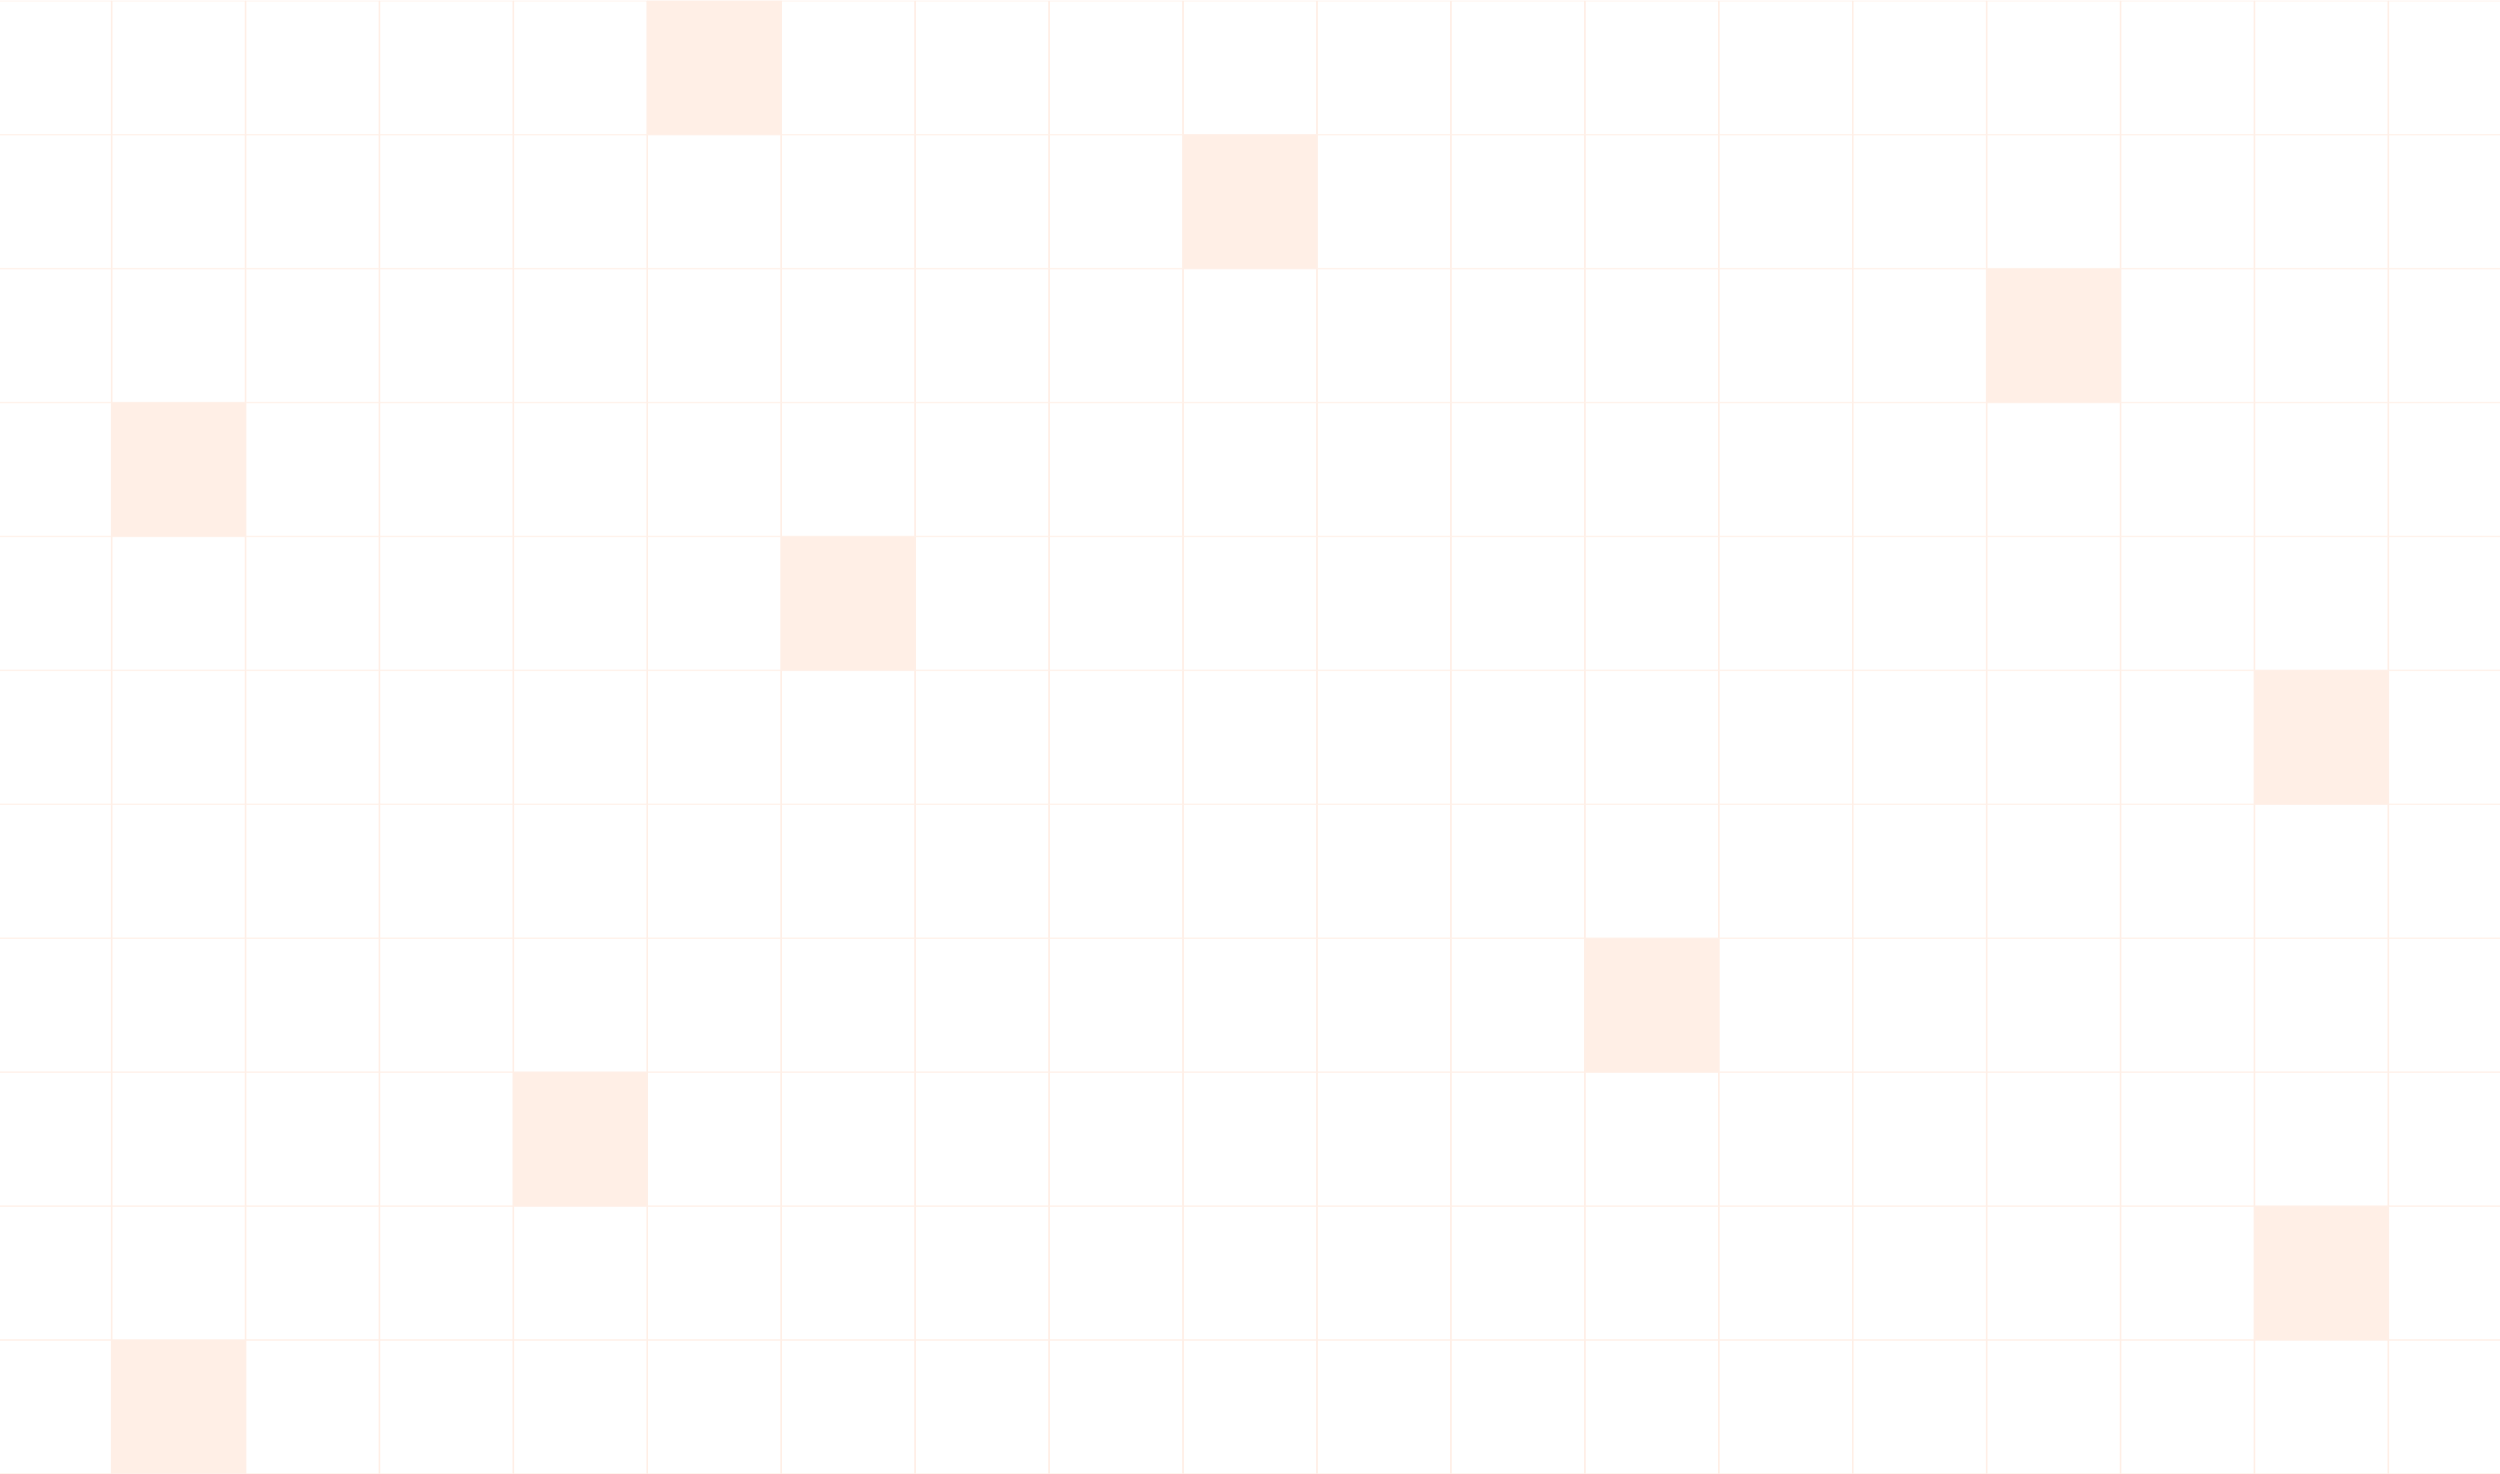 <svg width="1440" height="849" viewBox="0 0 1440 849" fill="none" xmlns="http://www.w3.org/2000/svg">
<g opacity="0.1" clip-path="url(#clip0_135_405)">
<g clip-path="url(#clip1_135_405)">
<rect x="-12.857" y="0.428" width="77.143" height="77.143" stroke="#FF5900" stroke-width="0.771"/>
<rect x="64.285" y="0.428" width="77.143" height="77.143" stroke="#FF5900" stroke-width="0.771"/>
<rect x="141.429" y="0.428" width="77.143" height="77.143" stroke="#FF5900" stroke-width="0.771"/>
<rect x="218.571" y="0.428" width="77.143" height="77.143" stroke="#FF5900" stroke-width="0.771"/>
<rect x="295.714" y="0.428" width="77.143" height="77.143" stroke="#FF5900" stroke-width="0.771"/>
<rect x="372.856" y="0.428" width="77.143" height="77.143" fill="#FF5900" stroke="#FF5900" stroke-width="0.771"/>
<rect x="450" y="0.428" width="77.143" height="77.143" stroke="#FF5900" stroke-width="0.771"/>
<rect x="527.143" y="0.428" width="77.143" height="77.143" stroke="#FF5900" stroke-width="0.771"/>
<rect x="604.285" y="0.428" width="77.143" height="77.143" stroke="#FF5900" stroke-width="0.771"/>
<rect x="681.429" y="0.428" width="77.143" height="77.143" stroke="#FF5900" stroke-width="0.771"/>
<rect x="758.571" y="0.428" width="77.143" height="77.143" stroke="#FF5900" stroke-width="0.771"/>
<rect x="835.714" y="0.428" width="77.143" height="77.143" stroke="#FF5900" stroke-width="0.771"/>
<rect x="912.856" y="0.428" width="77.143" height="77.143" stroke="#FF5900" stroke-width="0.771"/>
<rect x="990" y="0.428" width="77.143" height="77.143" stroke="#FF5900" stroke-width="0.771"/>
<rect x="1067.14" y="0.428" width="77.143" height="77.143" stroke="#FF5900" stroke-width="0.771"/>
<rect x="1144.29" y="0.428" width="77.143" height="77.143" stroke="#FF5900" stroke-width="0.771"/>
<rect x="1221.43" y="0.428" width="77.143" height="77.143" stroke="#FF5900" stroke-width="0.771"/>
<rect x="1298.57" y="0.428" width="77.143" height="77.143" stroke="#FF5900" stroke-width="0.771"/>
<rect x="1375.71" y="0.428" width="77.143" height="77.143" stroke="#FF5900" stroke-width="0.771"/>
</g>
<g clip-path="url(#clip2_135_405)">
<rect x="-12.857" y="77.571" width="77.143" height="77.143" stroke="#FF5900" stroke-width="0.771"/>
<rect x="64.285" y="77.571" width="77.143" height="77.143" stroke="#FF5900" stroke-width="0.771"/>
<rect x="141.429" y="77.571" width="77.143" height="77.143" stroke="#FF5900" stroke-width="0.771"/>
<rect x="218.571" y="77.571" width="77.143" height="77.143" stroke="#FF5900" stroke-width="0.771"/>
<rect x="295.714" y="77.571" width="77.143" height="77.143" stroke="#FF5900" stroke-width="0.771"/>
<rect x="372.856" y="77.571" width="77.143" height="77.143" stroke="#FF5900" stroke-width="0.771"/>
<rect x="450" y="77.571" width="77.143" height="77.143" stroke="#FF5900" stroke-width="0.771"/>
<rect x="527.143" y="77.571" width="77.143" height="77.143" stroke="#FF5900" stroke-width="0.771"/>
<rect x="604.285" y="77.571" width="77.143" height="77.143" stroke="#FF5900" stroke-width="0.771"/>
<rect x="681.429" y="77.571" width="77.143" height="77.143" fill="#FF5900" stroke="#FF5900" stroke-width="0.771"/>
<rect x="758.571" y="77.571" width="77.143" height="77.143" stroke="#FF5900" stroke-width="0.771"/>
<rect x="835.714" y="77.571" width="77.143" height="77.143" stroke="#FF5900" stroke-width="0.771"/>
<rect x="912.856" y="77.571" width="77.143" height="77.143" stroke="#FF5900" stroke-width="0.771"/>
<rect x="990" y="77.571" width="77.143" height="77.143" stroke="#FF5900" stroke-width="0.771"/>
<rect x="1067.14" y="77.571" width="77.143" height="77.143" stroke="#FF5900" stroke-width="0.771"/>
<rect x="1144.29" y="77.571" width="77.143" height="77.143" stroke="#FF5900" stroke-width="0.771"/>
<rect x="1221.43" y="77.571" width="77.143" height="77.143" stroke="#FF5900" stroke-width="0.771"/>
<rect x="1298.57" y="77.571" width="77.143" height="77.143" stroke="#FF5900" stroke-width="0.771"/>
<rect x="1375.71" y="77.571" width="77.143" height="77.143" stroke="#FF5900" stroke-width="0.771"/>
</g>
<g clip-path="url(#clip3_135_405)">
<rect x="-12.857" y="154.714" width="77.143" height="77.143" stroke="#FF5900" stroke-width="0.771"/>
<rect x="64.285" y="154.714" width="77.143" height="77.143" stroke="#FF5900" stroke-width="0.771"/>
<rect x="141.429" y="154.714" width="77.143" height="77.143" stroke="#FF5900" stroke-width="0.771"/>
<rect x="218.571" y="154.714" width="77.143" height="77.143" stroke="#FF5900" stroke-width="0.771"/>
<rect x="295.714" y="154.714" width="77.143" height="77.143" stroke="#FF5900" stroke-width="0.771"/>
<rect x="372.856" y="154.714" width="77.143" height="77.143" stroke="#FF5900" stroke-width="0.771"/>
<rect x="450" y="154.714" width="77.143" height="77.143" stroke="#FF5900" stroke-width="0.771"/>
<rect x="527.143" y="154.714" width="77.143" height="77.143" stroke="#FF5900" stroke-width="0.771"/>
<rect x="604.285" y="154.714" width="77.143" height="77.143" stroke="#FF5900" stroke-width="0.771"/>
<rect x="681.429" y="154.714" width="77.143" height="77.143" stroke="#FF5900" stroke-width="0.771"/>
<rect x="758.571" y="154.714" width="77.143" height="77.143" stroke="#FF5900" stroke-width="0.771"/>
<rect x="835.714" y="154.714" width="77.143" height="77.143" stroke="#FF5900" stroke-width="0.771"/>
<rect x="912.857" y="154.714" width="77.143" height="77.143" stroke="#FF5900" stroke-width="0.771"/>
<rect x="990" y="154.714" width="77.143" height="77.143" stroke="#FF5900" stroke-width="0.771"/>
<rect x="1067.14" y="154.714" width="77.143" height="77.143" stroke="#FF5900" stroke-width="0.771"/>
<rect x="1144.29" y="154.714" width="77.143" height="77.143" fill="#FF5900" stroke="#FF5900" stroke-width="0.771"/>
<rect x="1221.43" y="154.714" width="77.143" height="77.143" stroke="#FF5900" stroke-width="0.771"/>
<rect x="1298.57" y="154.714" width="77.143" height="77.143" stroke="#FF5900" stroke-width="0.771"/>
<rect x="1375.71" y="154.714" width="77.143" height="77.143" stroke="#FF5900" stroke-width="0.771"/>
</g>
<g clip-path="url(#clip4_135_405)">
<rect x="-12.857" y="231.857" width="77.143" height="77.143" stroke="#FF5900" stroke-width="0.771"/>
<rect x="64.285" y="231.857" width="77.143" height="77.143" fill="#FF5900" stroke="#FF5900" stroke-width="0.771"/>
<rect x="141.429" y="231.857" width="77.143" height="77.143" stroke="#FF5900" stroke-width="0.771"/>
<rect x="218.571" y="231.857" width="77.143" height="77.143" stroke="#FF5900" stroke-width="0.771"/>
<rect x="295.714" y="231.857" width="77.143" height="77.143" stroke="#FF5900" stroke-width="0.771"/>
<rect x="372.856" y="231.857" width="77.143" height="77.143" stroke="#FF5900" stroke-width="0.771"/>
<rect x="450" y="231.857" width="77.143" height="77.143" stroke="#FF5900" stroke-width="0.771"/>
<rect x="527.143" y="231.857" width="77.143" height="77.143" stroke="#FF5900" stroke-width="0.771"/>
<rect x="604.285" y="231.857" width="77.143" height="77.143" stroke="#FF5900" stroke-width="0.771"/>
<rect x="681.429" y="231.857" width="77.143" height="77.143" stroke="#FF5900" stroke-width="0.771"/>
<rect x="758.571" y="231.857" width="77.143" height="77.143" stroke="#FF5900" stroke-width="0.771"/>
<rect x="835.714" y="231.857" width="77.143" height="77.143" stroke="#FF5900" stroke-width="0.771"/>
<rect x="912.856" y="231.857" width="77.143" height="77.143" stroke="#FF5900" stroke-width="0.771"/>
<rect x="990" y="231.857" width="77.143" height="77.143" stroke="#FF5900" stroke-width="0.771"/>
<rect x="1067.14" y="231.857" width="77.143" height="77.143" stroke="#FF5900" stroke-width="0.771"/>
<rect x="1144.29" y="231.857" width="77.143" height="77.143" stroke="#FF5900" stroke-width="0.771"/>
<rect x="1221.43" y="231.857" width="77.143" height="77.143" stroke="#FF5900" stroke-width="0.771"/>
<rect x="1298.57" y="231.857" width="77.143" height="77.143" stroke="#FF5900" stroke-width="0.771"/>
<rect x="1375.71" y="231.857" width="77.143" height="77.143" stroke="#FF5900" stroke-width="0.771"/>
</g>
<g clip-path="url(#clip5_135_405)">
<rect x="-12.857" y="309" width="77.143" height="77.143" stroke="#FF5900" stroke-width="0.771"/>
<rect x="64.285" y="309" width="77.143" height="77.143" stroke="#FF5900" stroke-width="0.771"/>
<rect x="141.429" y="309" width="77.143" height="77.143" stroke="#FF5900" stroke-width="0.771"/>
<rect x="218.571" y="309" width="77.143" height="77.143" stroke="#FF5900" stroke-width="0.771"/>
<rect x="295.714" y="309" width="77.143" height="77.143" stroke="#FF5900" stroke-width="0.771"/>
<rect x="372.856" y="309" width="77.143" height="77.143" stroke="#FF5900" stroke-width="0.771"/>
<rect x="450" y="309" width="77.143" height="77.143" fill="#FF5900" stroke="#FF5900" stroke-width="0.771"/>
<rect x="527.143" y="309" width="77.143" height="77.143" stroke="#FF5900" stroke-width="0.771"/>
<rect x="604.285" y="309" width="77.143" height="77.143" stroke="#FF5900" stroke-width="0.771"/>
<rect x="681.429" y="309" width="77.143" height="77.143" stroke="#FF5900" stroke-width="0.771"/>
<rect x="758.571" y="309" width="77.143" height="77.143" stroke="#FF5900" stroke-width="0.771"/>
<rect x="835.714" y="309" width="77.143" height="77.143" stroke="#FF5900" stroke-width="0.771"/>
<rect x="912.856" y="309" width="77.143" height="77.143" stroke="#FF5900" stroke-width="0.771"/>
<rect x="990" y="309" width="77.143" height="77.143" stroke="#FF5900" stroke-width="0.771"/>
<rect x="1067.14" y="309" width="77.143" height="77.143" stroke="#FF5900" stroke-width="0.771"/>
<rect x="1144.29" y="309" width="77.143" height="77.143" stroke="#FF5900" stroke-width="0.771"/>
<rect x="1221.43" y="309" width="77.143" height="77.143" stroke="#FF5900" stroke-width="0.771"/>
<rect x="1298.57" y="309" width="77.143" height="77.143" stroke="#FF5900" stroke-width="0.771"/>
<rect x="1375.71" y="309" width="77.143" height="77.143" stroke="#FF5900" stroke-width="0.771"/>
</g>
<g clip-path="url(#clip6_135_405)">
<rect x="-12.857" y="386.143" width="77.143" height="77.143" stroke="#FF5900" stroke-width="0.771"/>
<rect x="64.285" y="386.143" width="77.143" height="77.143" stroke="#FF5900" stroke-width="0.771"/>
<rect x="141.429" y="386.143" width="77.143" height="77.143" stroke="#FF5900" stroke-width="0.771"/>
<rect x="218.571" y="386.143" width="77.143" height="77.143" stroke="#FF5900" stroke-width="0.771"/>
<rect x="295.714" y="386.143" width="77.143" height="77.143" stroke="#FF5900" stroke-width="0.771"/>
<rect x="372.856" y="386.143" width="77.143" height="77.143" stroke="#FF5900" stroke-width="0.771"/>
<rect x="450" y="386.143" width="77.143" height="77.143" stroke="#FF5900" stroke-width="0.771"/>
<rect x="527.143" y="386.143" width="77.143" height="77.143" stroke="#FF5900" stroke-width="0.771"/>
<rect x="604.285" y="386.143" width="77.143" height="77.143" stroke="#FF5900" stroke-width="0.771"/>
<rect x="681.429" y="386.143" width="77.143" height="77.143" stroke="#FF5900" stroke-width="0.771"/>
<rect x="758.571" y="386.143" width="77.143" height="77.143" stroke="#FF5900" stroke-width="0.771"/>
<rect x="835.714" y="386.143" width="77.143" height="77.143" stroke="#FF5900" stroke-width="0.771"/>
<rect x="912.856" y="386.143" width="77.143" height="77.143" stroke="#FF5900" stroke-width="0.771"/>
<rect x="990" y="386.143" width="77.143" height="77.143" stroke="#FF5900" stroke-width="0.771"/>
<rect x="1067.14" y="386.143" width="77.143" height="77.143" stroke="#FF5900" stroke-width="0.771"/>
<rect x="1144.29" y="386.143" width="77.143" height="77.143" stroke="#FF5900" stroke-width="0.771"/>
<rect x="1221.43" y="386.143" width="77.143" height="77.143" stroke="#FF5900" stroke-width="0.771"/>
<rect x="1298.57" y="386.143" width="77.143" height="77.143" fill="#FF5900" stroke="#FF5900" stroke-width="0.771"/>
<rect x="1375.71" y="386.143" width="77.143" height="77.143" stroke="#FF5900" stroke-width="0.771"/>
</g>
<g clip-path="url(#clip7_135_405)">
<rect x="-12.857" y="463.286" width="77.143" height="77.143" stroke="#FF5900" stroke-width="0.771"/>
<rect x="64.285" y="463.286" width="77.143" height="77.143" stroke="#FF5900" stroke-width="0.771"/>
<rect x="141.429" y="463.286" width="77.143" height="77.143" stroke="#FF5900" stroke-width="0.771"/>
<rect x="218.571" y="463.286" width="77.143" height="77.143" stroke="#FF5900" stroke-width="0.771"/>
<rect x="295.714" y="463.286" width="77.143" height="77.143" stroke="#FF5900" stroke-width="0.771"/>
<rect x="372.856" y="463.286" width="77.143" height="77.143" stroke="#FF5900" stroke-width="0.771"/>
<rect x="450" y="463.286" width="77.143" height="77.143" stroke="#FF5900" stroke-width="0.771"/>
<rect x="527.143" y="463.286" width="77.143" height="77.143" stroke="#FF5900" stroke-width="0.771"/>
<rect x="604.285" y="463.286" width="77.143" height="77.143" stroke="#FF5900" stroke-width="0.771"/>
<rect x="681.429" y="463.286" width="77.143" height="77.143" stroke="#FF5900" stroke-width="0.771"/>
<rect x="758.571" y="463.286" width="77.143" height="77.143" stroke="#FF5900" stroke-width="0.771"/>
<rect x="835.714" y="463.286" width="77.143" height="77.143" stroke="#FF5900" stroke-width="0.771"/>
<rect x="912.856" y="463.286" width="77.143" height="77.143" stroke="#FF5900" stroke-width="0.771"/>
<rect x="990" y="463.286" width="77.143" height="77.143" stroke="#FF5900" stroke-width="0.771"/>
<rect x="1067.14" y="463.286" width="77.143" height="77.143" stroke="#FF5900" stroke-width="0.771"/>
<rect x="1144.29" y="463.286" width="77.143" height="77.143" stroke="#FF5900" stroke-width="0.771"/>
<rect x="1221.43" y="463.286" width="77.143" height="77.143" stroke="#FF5900" stroke-width="0.771"/>
<rect x="1298.57" y="463.286" width="77.143" height="77.143" stroke="#FF5900" stroke-width="0.771"/>
<rect x="1375.71" y="463.286" width="77.143" height="77.143" stroke="#FF5900" stroke-width="0.771"/>
</g>
<g clip-path="url(#clip8_135_405)">
<rect x="-12.857" y="540.429" width="77.143" height="77.143" stroke="#FF5900" stroke-width="0.771"/>
<rect x="64.285" y="540.429" width="77.143" height="77.143" stroke="#FF5900" stroke-width="0.771"/>
<rect x="141.429" y="540.429" width="77.143" height="77.143" stroke="#FF5900" stroke-width="0.771"/>
<rect x="218.571" y="540.429" width="77.143" height="77.143" stroke="#FF5900" stroke-width="0.771"/>
<rect x="295.714" y="540.429" width="77.143" height="77.143" stroke="#FF5900" stroke-width="0.771"/>
<rect x="372.856" y="540.429" width="77.143" height="77.143" stroke="#FF5900" stroke-width="0.771"/>
<rect x="450" y="540.429" width="77.143" height="77.143" stroke="#FF5900" stroke-width="0.771"/>
<rect x="527.143" y="540.429" width="77.143" height="77.143" stroke="#FF5900" stroke-width="0.771"/>
<rect x="604.285" y="540.429" width="77.143" height="77.143" stroke="#FF5900" stroke-width="0.771"/>
<rect x="681.429" y="540.429" width="77.143" height="77.143" stroke="#FF5900" stroke-width="0.771"/>
<rect x="758.571" y="540.429" width="77.143" height="77.143" stroke="#FF5900" stroke-width="0.771"/>
<rect x="835.714" y="540.429" width="77.143" height="77.143" stroke="#FF5900" stroke-width="0.771"/>
<rect x="912.856" y="540.429" width="77.143" height="77.143" fill="#FF5900" stroke="#FF5900" stroke-width="0.771"/>
<rect x="990" y="540.429" width="77.143" height="77.143" stroke="#FF5900" stroke-width="0.771"/>
<rect x="1067.14" y="540.429" width="77.143" height="77.143" stroke="#FF5900" stroke-width="0.771"/>
<rect x="1144.29" y="540.429" width="77.143" height="77.143" stroke="#FF5900" stroke-width="0.771"/>
<rect x="1221.43" y="540.429" width="77.143" height="77.143" stroke="#FF5900" stroke-width="0.771"/>
<rect x="1298.57" y="540.429" width="77.143" height="77.143" stroke="#FF5900" stroke-width="0.771"/>
<rect x="1375.71" y="540.429" width="77.143" height="77.143" stroke="#FF5900" stroke-width="0.771"/>
</g>
<g clip-path="url(#clip9_135_405)">
<rect x="-12.857" y="617.572" width="77.143" height="77.143" stroke="#FF5900" stroke-width="0.771"/>
<rect x="64.285" y="617.572" width="77.143" height="77.143" stroke="#FF5900" stroke-width="0.771"/>
<rect x="141.429" y="617.572" width="77.143" height="77.143" stroke="#FF5900" stroke-width="0.771"/>
<rect x="218.571" y="617.572" width="77.143" height="77.143" stroke="#FF5900" stroke-width="0.771"/>
<rect x="295.714" y="617.572" width="77.143" height="77.143" fill="#FF5900" stroke="#FF5900" stroke-width="0.771"/>
<rect x="372.856" y="617.572" width="77.143" height="77.143" stroke="#FF5900" stroke-width="0.771"/>
<rect x="450" y="617.572" width="77.143" height="77.143" stroke="#FF5900" stroke-width="0.771"/>
<rect x="527.143" y="617.572" width="77.143" height="77.143" stroke="#FF5900" stroke-width="0.771"/>
<rect x="604.285" y="617.572" width="77.143" height="77.143" stroke="#FF5900" stroke-width="0.771"/>
<rect x="681.429" y="617.572" width="77.143" height="77.143" stroke="#FF5900" stroke-width="0.771"/>
<rect x="758.571" y="617.572" width="77.143" height="77.143" stroke="#FF5900" stroke-width="0.771"/>
<rect x="835.714" y="617.572" width="77.143" height="77.143" stroke="#FF5900" stroke-width="0.771"/>
<rect x="912.856" y="617.572" width="77.143" height="77.143" stroke="#FF5900" stroke-width="0.771"/>
<rect x="990" y="617.572" width="77.143" height="77.143" stroke="#FF5900" stroke-width="0.771"/>
<rect x="1067.14" y="617.572" width="77.143" height="77.143" stroke="#FF5900" stroke-width="0.771"/>
<rect x="1144.29" y="617.572" width="77.143" height="77.143" stroke="#FF5900" stroke-width="0.771"/>
<rect x="1221.43" y="617.572" width="77.143" height="77.143" stroke="#FF5900" stroke-width="0.771"/>
<rect x="1298.57" y="617.572" width="77.143" height="77.143" stroke="#FF5900" stroke-width="0.771"/>
<rect x="1375.71" y="617.572" width="77.143" height="77.143" stroke="#FF5900" stroke-width="0.771"/>
</g>
<g clip-path="url(#clip10_135_405)">
<rect x="-12.857" y="694.714" width="77.143" height="77.143" stroke="#FF5900" stroke-width="0.771"/>
<rect x="64.285" y="694.714" width="77.143" height="77.143" stroke="#FF5900" stroke-width="0.771"/>
<rect x="141.429" y="694.714" width="77.143" height="77.143" stroke="#FF5900" stroke-width="0.771"/>
<rect x="218.571" y="694.714" width="77.143" height="77.143" stroke="#FF5900" stroke-width="0.771"/>
<rect x="295.714" y="694.714" width="77.143" height="77.143" stroke="#FF5900" stroke-width="0.771"/>
<rect x="372.856" y="694.714" width="77.143" height="77.143" stroke="#FF5900" stroke-width="0.771"/>
<rect x="450" y="694.714" width="77.143" height="77.143" stroke="#FF5900" stroke-width="0.771"/>
<rect x="527.143" y="694.714" width="77.143" height="77.143" stroke="#FF5900" stroke-width="0.771"/>
<rect x="604.285" y="694.714" width="77.143" height="77.143" stroke="#FF5900" stroke-width="0.771"/>
<rect x="681.429" y="694.714" width="77.143" height="77.143" stroke="#FF5900" stroke-width="0.771"/>
<rect x="758.571" y="694.714" width="77.143" height="77.143" stroke="#FF5900" stroke-width="0.771"/>
<rect x="835.714" y="694.714" width="77.143" height="77.143" stroke="#FF5900" stroke-width="0.771"/>
<rect x="912.856" y="694.714" width="77.143" height="77.143" stroke="#FF5900" stroke-width="0.771"/>
<rect x="990" y="694.714" width="77.143" height="77.143" stroke="#FF5900" stroke-width="0.771"/>
<rect x="1067.14" y="694.714" width="77.143" height="77.143" stroke="#FF5900" stroke-width="0.771"/>
<rect x="1144.29" y="694.714" width="77.143" height="77.143" stroke="#FF5900" stroke-width="0.771"/>
<rect x="1221.43" y="694.714" width="77.143" height="77.143" stroke="#FF5900" stroke-width="0.771"/>
<rect x="1298.57" y="694.714" width="77.143" height="77.143" fill="#FF5900" stroke="#FF5900" stroke-width="0.771"/>
<rect x="1375.71" y="694.714" width="77.143" height="77.143" stroke="#FF5900" stroke-width="0.771"/>
</g>
<g clip-path="url(#clip11_135_405)">
<rect x="-12.857" y="771.857" width="77.143" height="77.143" stroke="#FF5900" stroke-width="0.771"/>
<rect x="64.285" y="771.857" width="77.143" height="77.143" fill="#FF5900" stroke="#FF5900" stroke-width="0.771"/>
<rect x="141.429" y="771.857" width="77.143" height="77.143" stroke="#FF5900" stroke-width="0.771"/>
<rect x="218.571" y="771.857" width="77.143" height="77.143" stroke="#FF5900" stroke-width="0.771"/>
<rect x="295.714" y="771.857" width="77.143" height="77.143" stroke="#FF5900" stroke-width="0.771"/>
<rect x="372.856" y="771.857" width="77.143" height="77.143" stroke="#FF5900" stroke-width="0.771"/>
<rect x="450" y="771.857" width="77.143" height="77.143" stroke="#FF5900" stroke-width="0.771"/>
<rect x="527.143" y="771.857" width="77.143" height="77.143" stroke="#FF5900" stroke-width="0.771"/>
<rect x="604.285" y="771.857" width="77.143" height="77.143" stroke="#FF5900" stroke-width="0.771"/>
<rect x="681.429" y="771.857" width="77.143" height="77.143" stroke="#FF5900" stroke-width="0.771"/>
<rect x="758.571" y="771.857" width="77.143" height="77.143" stroke="#FF5900" stroke-width="0.771"/>
<rect x="835.714" y="771.857" width="77.143" height="77.143" stroke="#FF5900" stroke-width="0.771"/>
<rect x="912.856" y="771.857" width="77.143" height="77.143" stroke="#FF5900" stroke-width="0.771"/>
<rect x="990" y="771.857" width="77.143" height="77.143" stroke="#FF5900" stroke-width="0.771"/>
<rect x="1067.14" y="771.857" width="77.143" height="77.143" stroke="#FF5900" stroke-width="0.771"/>
<rect x="1144.29" y="771.857" width="77.143" height="77.143" stroke="#FF5900" stroke-width="0.771"/>
<rect x="1221.43" y="771.857" width="77.143" height="77.143" stroke="#FF5900" stroke-width="0.771"/>
<rect x="1298.57" y="771.857" width="77.143" height="77.143" stroke="#FF5900" stroke-width="0.771"/>
<rect x="1375.71" y="771.857" width="77.143" height="77.143" stroke="#FF5900" stroke-width="0.771"/>
</g>
</g>
<defs>
<clipPath id="clip0_135_405">
<rect width="1440" height="848.571" fill="white" transform="translate(0 0.429)"/>
</clipPath>
<clipPath id="clip1_135_405">
<rect width="1465.71" height="77.143" fill="white" transform="translate(-12.857 0.428)"/>
</clipPath>
<clipPath id="clip2_135_405">
<rect width="1465.71" height="77.143" fill="white" transform="translate(-12.857 77.571)"/>
</clipPath>
<clipPath id="clip3_135_405">
<rect width="1465.71" height="77.143" fill="white" transform="translate(-12.857 154.714)"/>
</clipPath>
<clipPath id="clip4_135_405">
<rect width="1465.71" height="77.143" fill="white" transform="translate(-12.857 231.857)"/>
</clipPath>
<clipPath id="clip5_135_405">
<rect width="1465.71" height="77.143" fill="white" transform="translate(-12.857 309)"/>
</clipPath>
<clipPath id="clip6_135_405">
<rect width="1465.71" height="77.143" fill="white" transform="translate(-12.857 386.143)"/>
</clipPath>
<clipPath id="clip7_135_405">
<rect width="1465.71" height="77.143" fill="white" transform="translate(-12.857 463.286)"/>
</clipPath>
<clipPath id="clip8_135_405">
<rect width="1465.71" height="77.143" fill="white" transform="translate(-12.857 540.429)"/>
</clipPath>
<clipPath id="clip9_135_405">
<rect width="1465.71" height="77.143" fill="white" transform="translate(-12.857 617.572)"/>
</clipPath>
<clipPath id="clip10_135_405">
<rect width="1465.71" height="77.143" fill="white" transform="translate(-12.857 694.714)"/>
</clipPath>
<clipPath id="clip11_135_405">
<rect width="1465.71" height="77.143" fill="white" transform="translate(-12.857 771.857)"/>
</clipPath>
</defs>
</svg>
